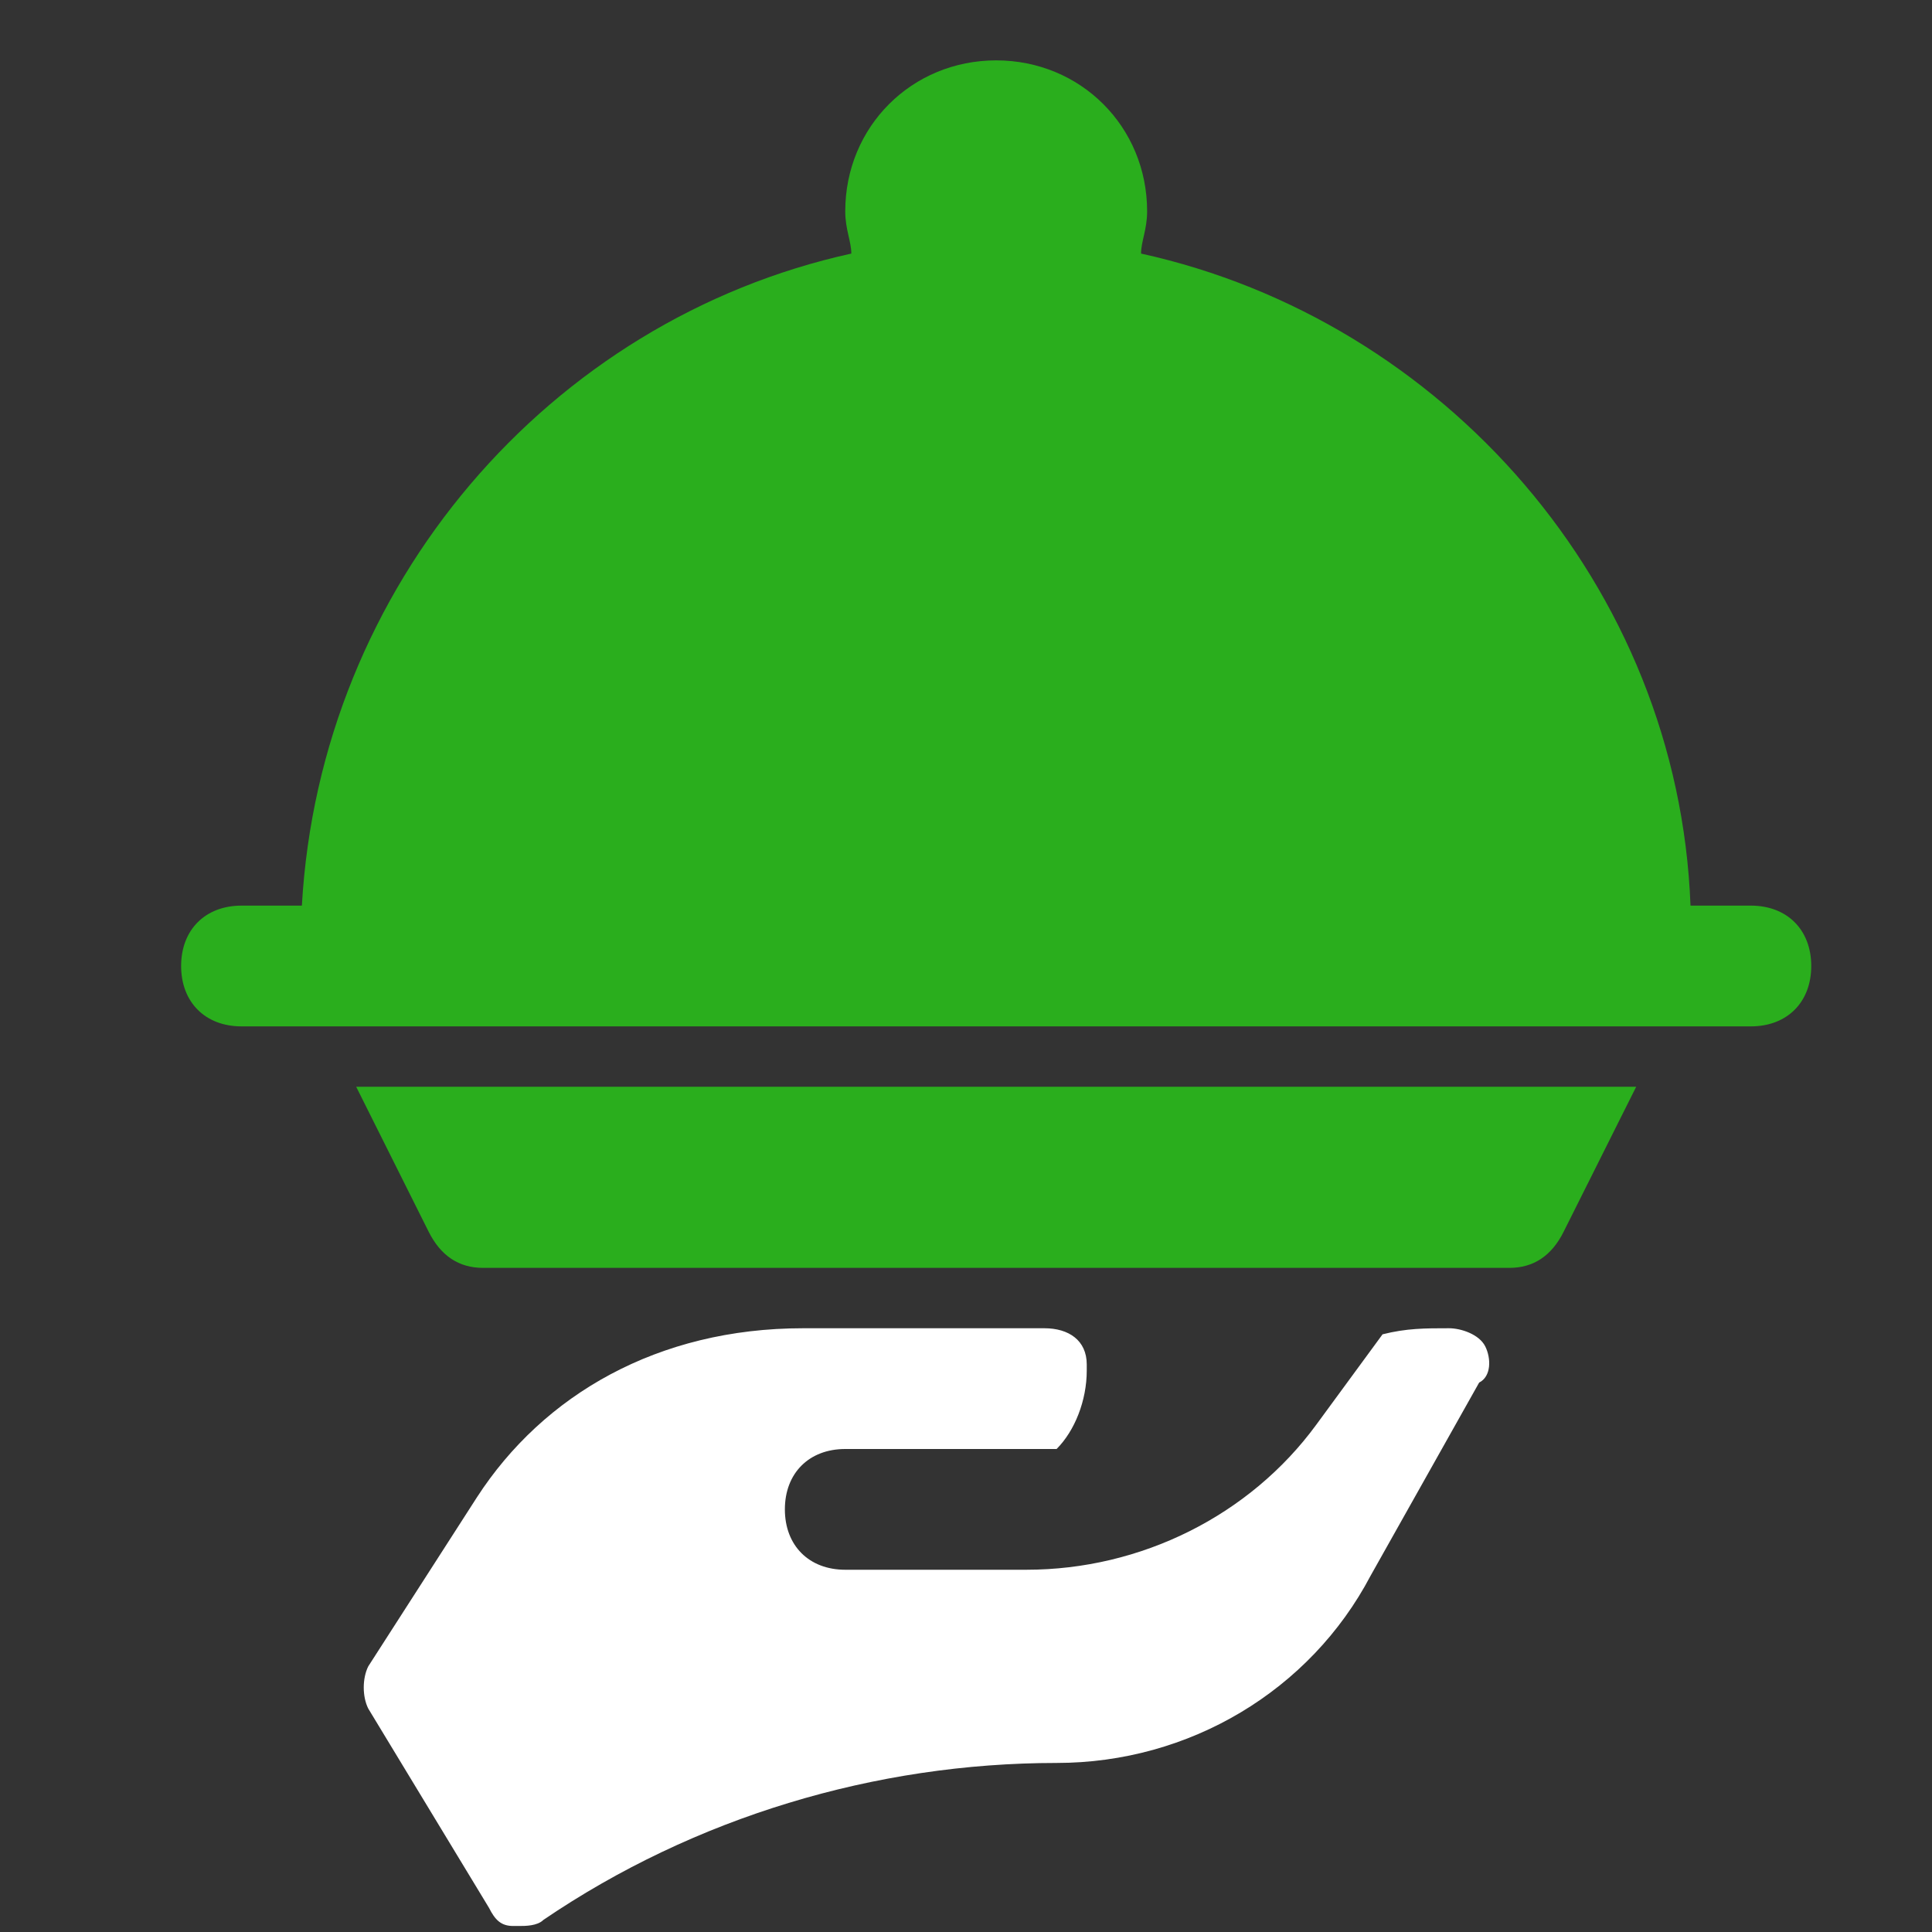 <svg width="36" height="36" viewBox="0 0 36 36" fill="none" xmlns="http://www.w3.org/2000/svg">
<rect x="0" y="0" width="36" height="36" fill="#333333" stroke="none"/>
<path d="M6.637 20.25L7.987 22.95C8.212 23.4 8.55 23.625 9 23.625H28.125C28.575 23.625 28.913 23.4 29.137 22.95L30.488 20.25H6.637Z" fill="#2AAE1D"/>
<path d="M4.5 19.125H6.075H31.05H32.625C33.3 19.125 33.75 18.675 33.75 18C33.75 17.325 33.3 16.875 32.625 16.875H31.5C31.275 10.912 26.887 5.963 21.262 4.725C21.262 4.5 21.375 4.275 21.375 3.938C21.375 2.362 20.137 1.125 18.562 1.125C16.988 1.125 15.75 2.362 15.75 3.938C15.75 4.275 15.863 4.5 15.863 4.725C10.238 5.963 5.963 10.912 5.625 16.875H4.5C3.825 16.875 3.375 17.325 3.375 18C3.375 18.675 3.825 19.125 4.5 19.125Z" fill="#2AAE1D"/>
<path d="M27.675 25.087C27.562 24.863 27.225 24.75 27 24.75C26.55 24.75 26.212 24.75 25.762 24.863L24.525 26.55C23.288 28.238 21.262 29.25 19.125 29.25H18.788H18H16.538H15.75C15.075 29.25 14.625 28.8 14.625 28.125C14.625 27.45 15.075 27 15.75 27H19.688C20.025 26.663 20.25 26.1 20.25 25.538V25.425C20.25 24.975 19.913 24.75 19.462 24.75H14.963C12.262 24.75 10.125 25.988 8.887 27.9L6.862 31.05C6.75 31.275 6.75 31.613 6.862 31.837L9.112 35.55C9.225 35.775 9.337 35.888 9.562 35.888H9.675C9.787 35.888 10.012 35.888 10.125 35.775C12.938 33.862 16.312 32.85 19.688 32.85C22.163 32.85 24.413 31.5 25.538 29.363L27.562 25.762C27.788 25.65 27.788 25.312 27.675 25.087Z" fill="white"/>
</svg>

